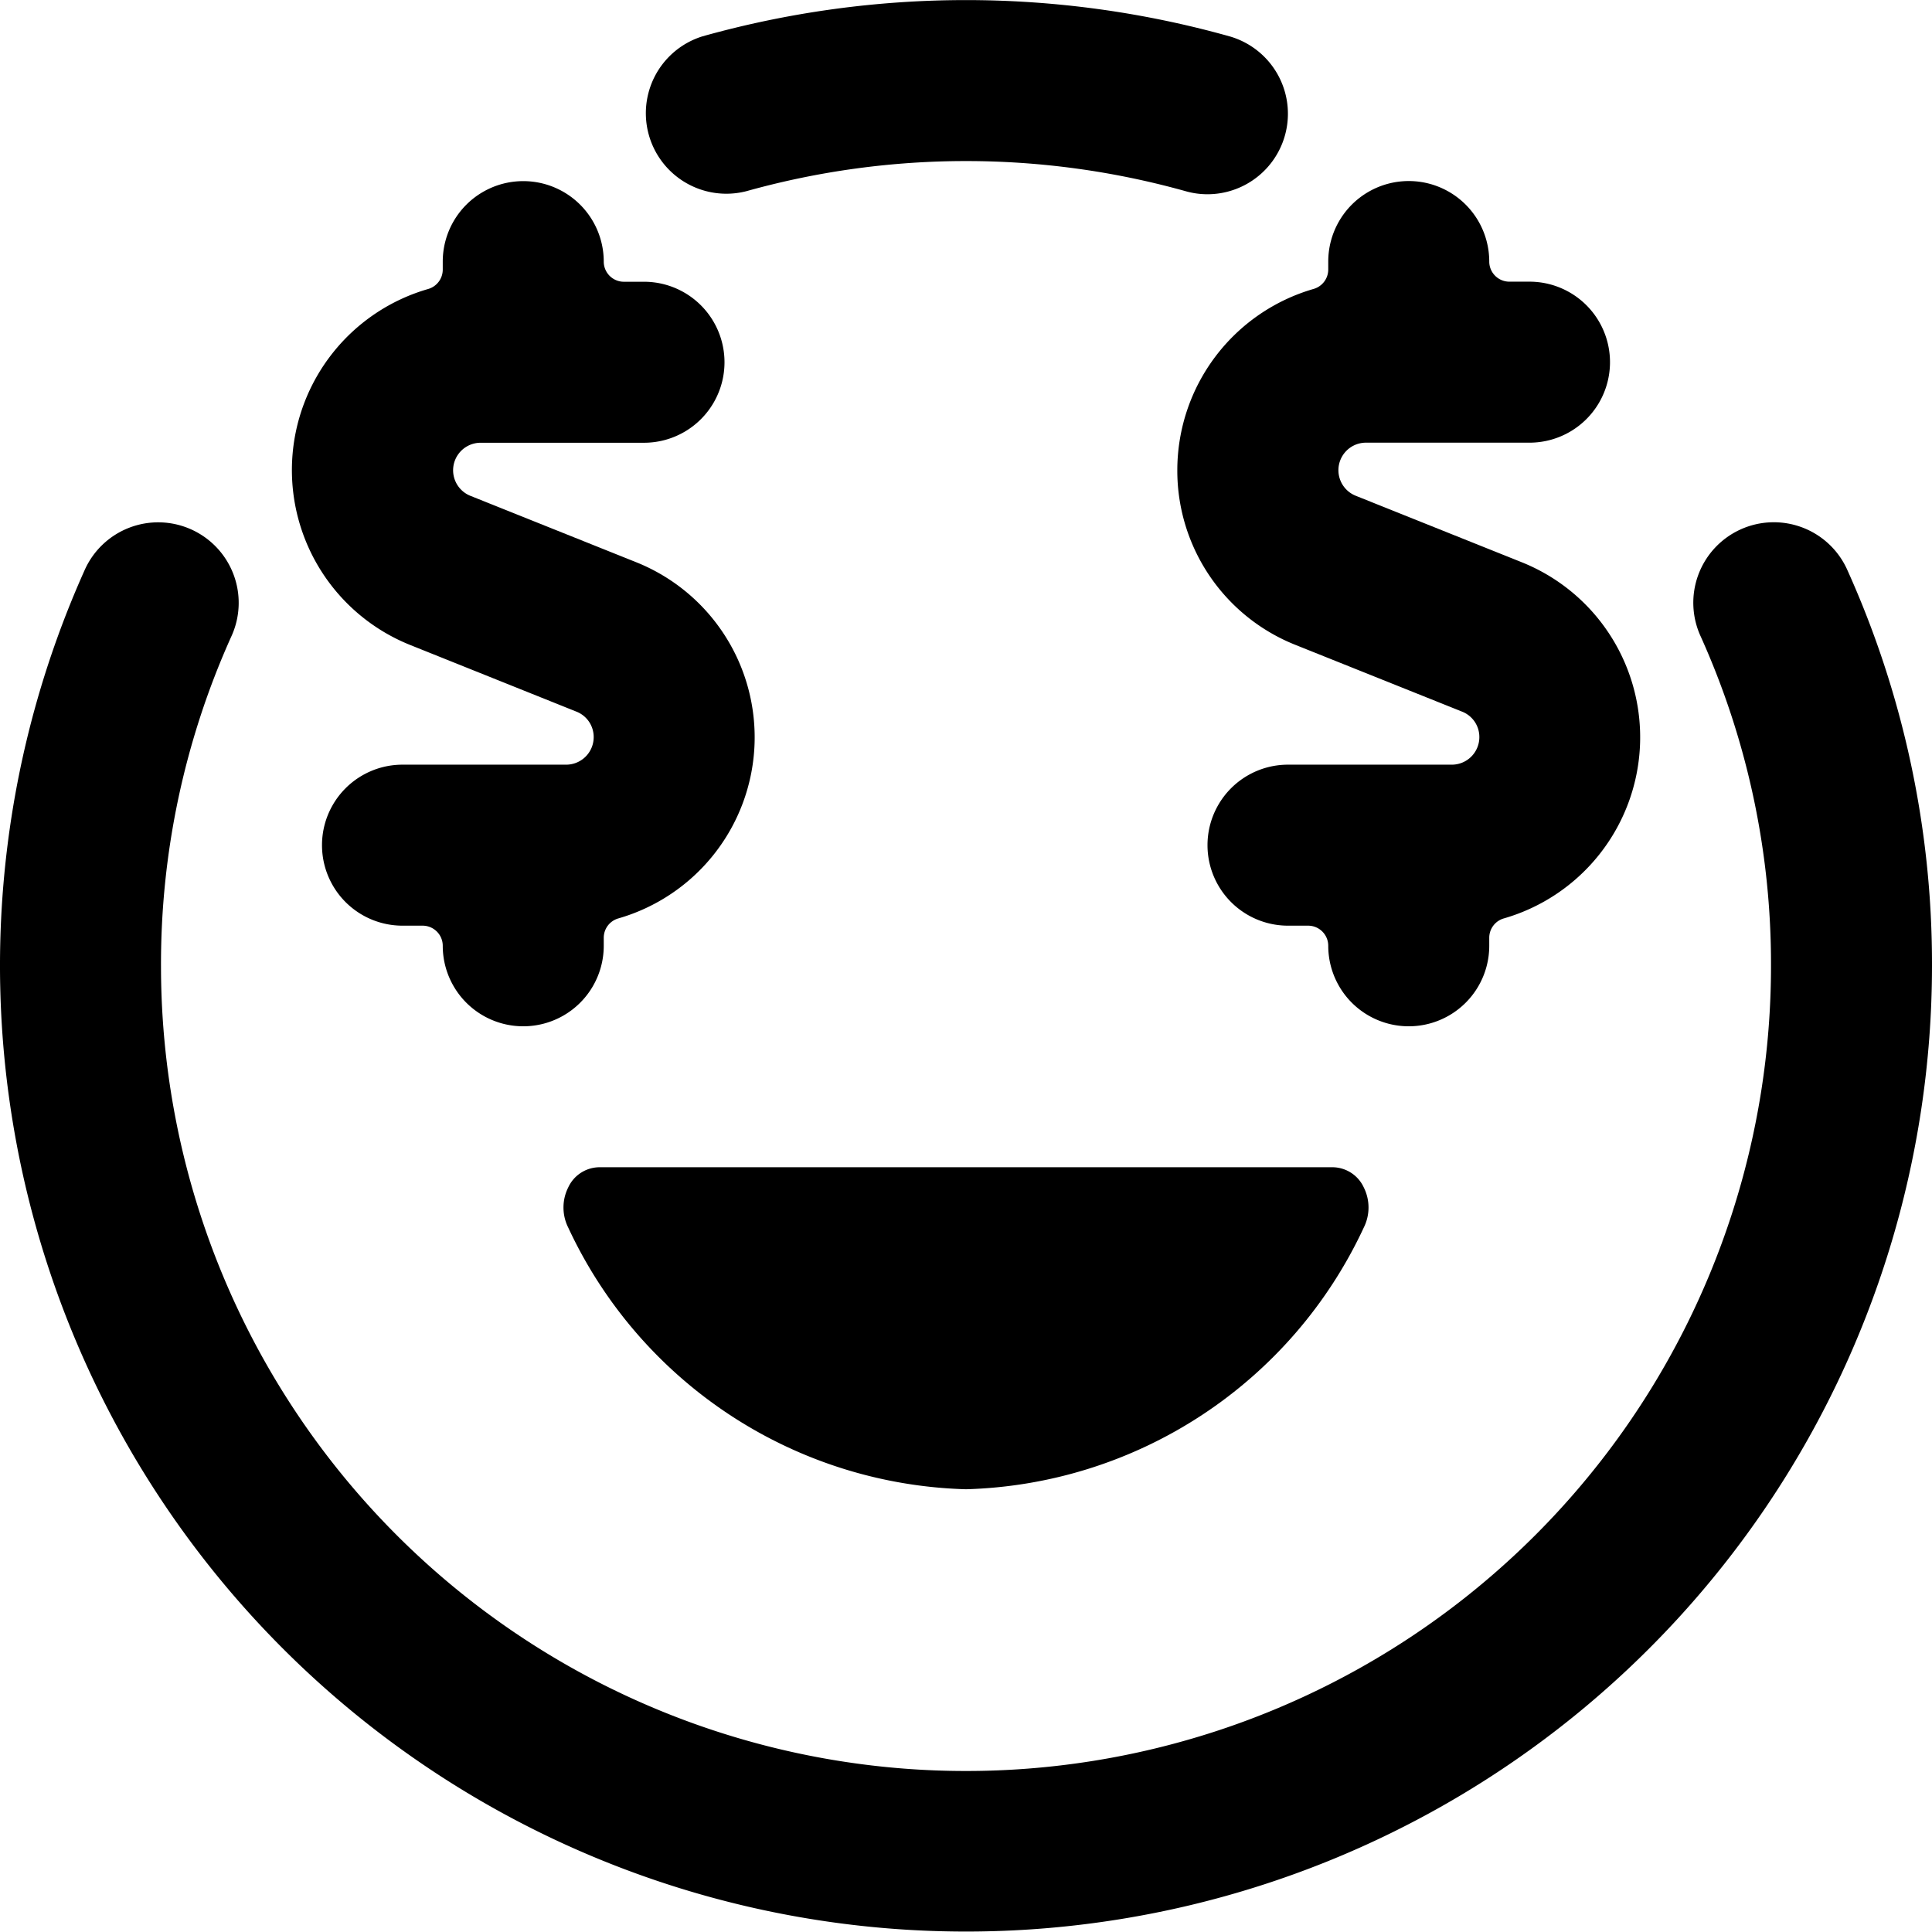 <svg xmlns="http://www.w3.org/2000/svg" viewBox="0 0 24 24"><title>smiley-rich-alternate-2</title><path d="M22.952,7.089a1,1,0,1,0-1.824.82A9.9,9.9,0,0,1,22,12,10,10,0,0,1,2,12a9.9,9.9,0,0,1,.872-4.09,1,1,0,1,0-1.824-.82A12,12,0,1,0,24,12,11.9,11.9,0,0,0,22.952,7.089Z"/><path d="M16.561,14.5H7.438a.431.431,0,0,0-.379.25.557.557,0,0,0,0,.5A5.62,5.62,0,0,0,12,18.5a5.622,5.622,0,0,0,4.941-3.25.557.557,0,0,0,0-.5A.431.431,0,0,0,16.561,14.5Z"/><path d="M9.272,2.375a10.13,10.13,0,0,1,5.456,0A.988.988,0,0,0,15,2.413,1,1,0,0,0,15.272.451a12.121,12.121,0,0,0-6.544,0,1,1,0,0,0,.544,1.924Z"/><path d="M5.1,8.014,7.16,8.84a.338.338,0,0,1,.215.317.342.342,0,0,1-.342.342H5a1,1,0,0,0,0,2h.25a.25.25,0,0,1,.25.25,1,1,0,1,0,2,0v-.1a.25.25,0,0,1,.181-.24A2.342,2.342,0,0,0,7.9,6.983L5.84,6.158A.342.342,0,0,1,5.967,5.5H8a1,1,0,1,0,0-2H7.75a.25.25,0,0,1-.25-.25,1,1,0,0,0-2,0v.1a.251.251,0,0,1-.181.24A2.341,2.341,0,0,0,5.1,8.014Z"/><path d="M14.625,5.841A2.329,2.329,0,0,0,16.1,8.014l2.062.826a.338.338,0,0,1,.215.317.342.342,0,0,1-.342.342H16a1,1,0,0,0,0,2h.25a.25.25,0,0,1,.25.25,1,1,0,1,0,2,0v-.1a.25.25,0,0,1,.181-.24A2.342,2.342,0,0,0,18.9,6.983L16.84,6.158a.342.342,0,0,1,.127-.659H19a1,1,0,1,0,0-2h-.25a.25.25,0,0,1-.25-.25,1,1,0,1,0-2,0v.1a.251.251,0,0,1-.181.24A2.345,2.345,0,0,0,14.625,5.841Z"/></svg>